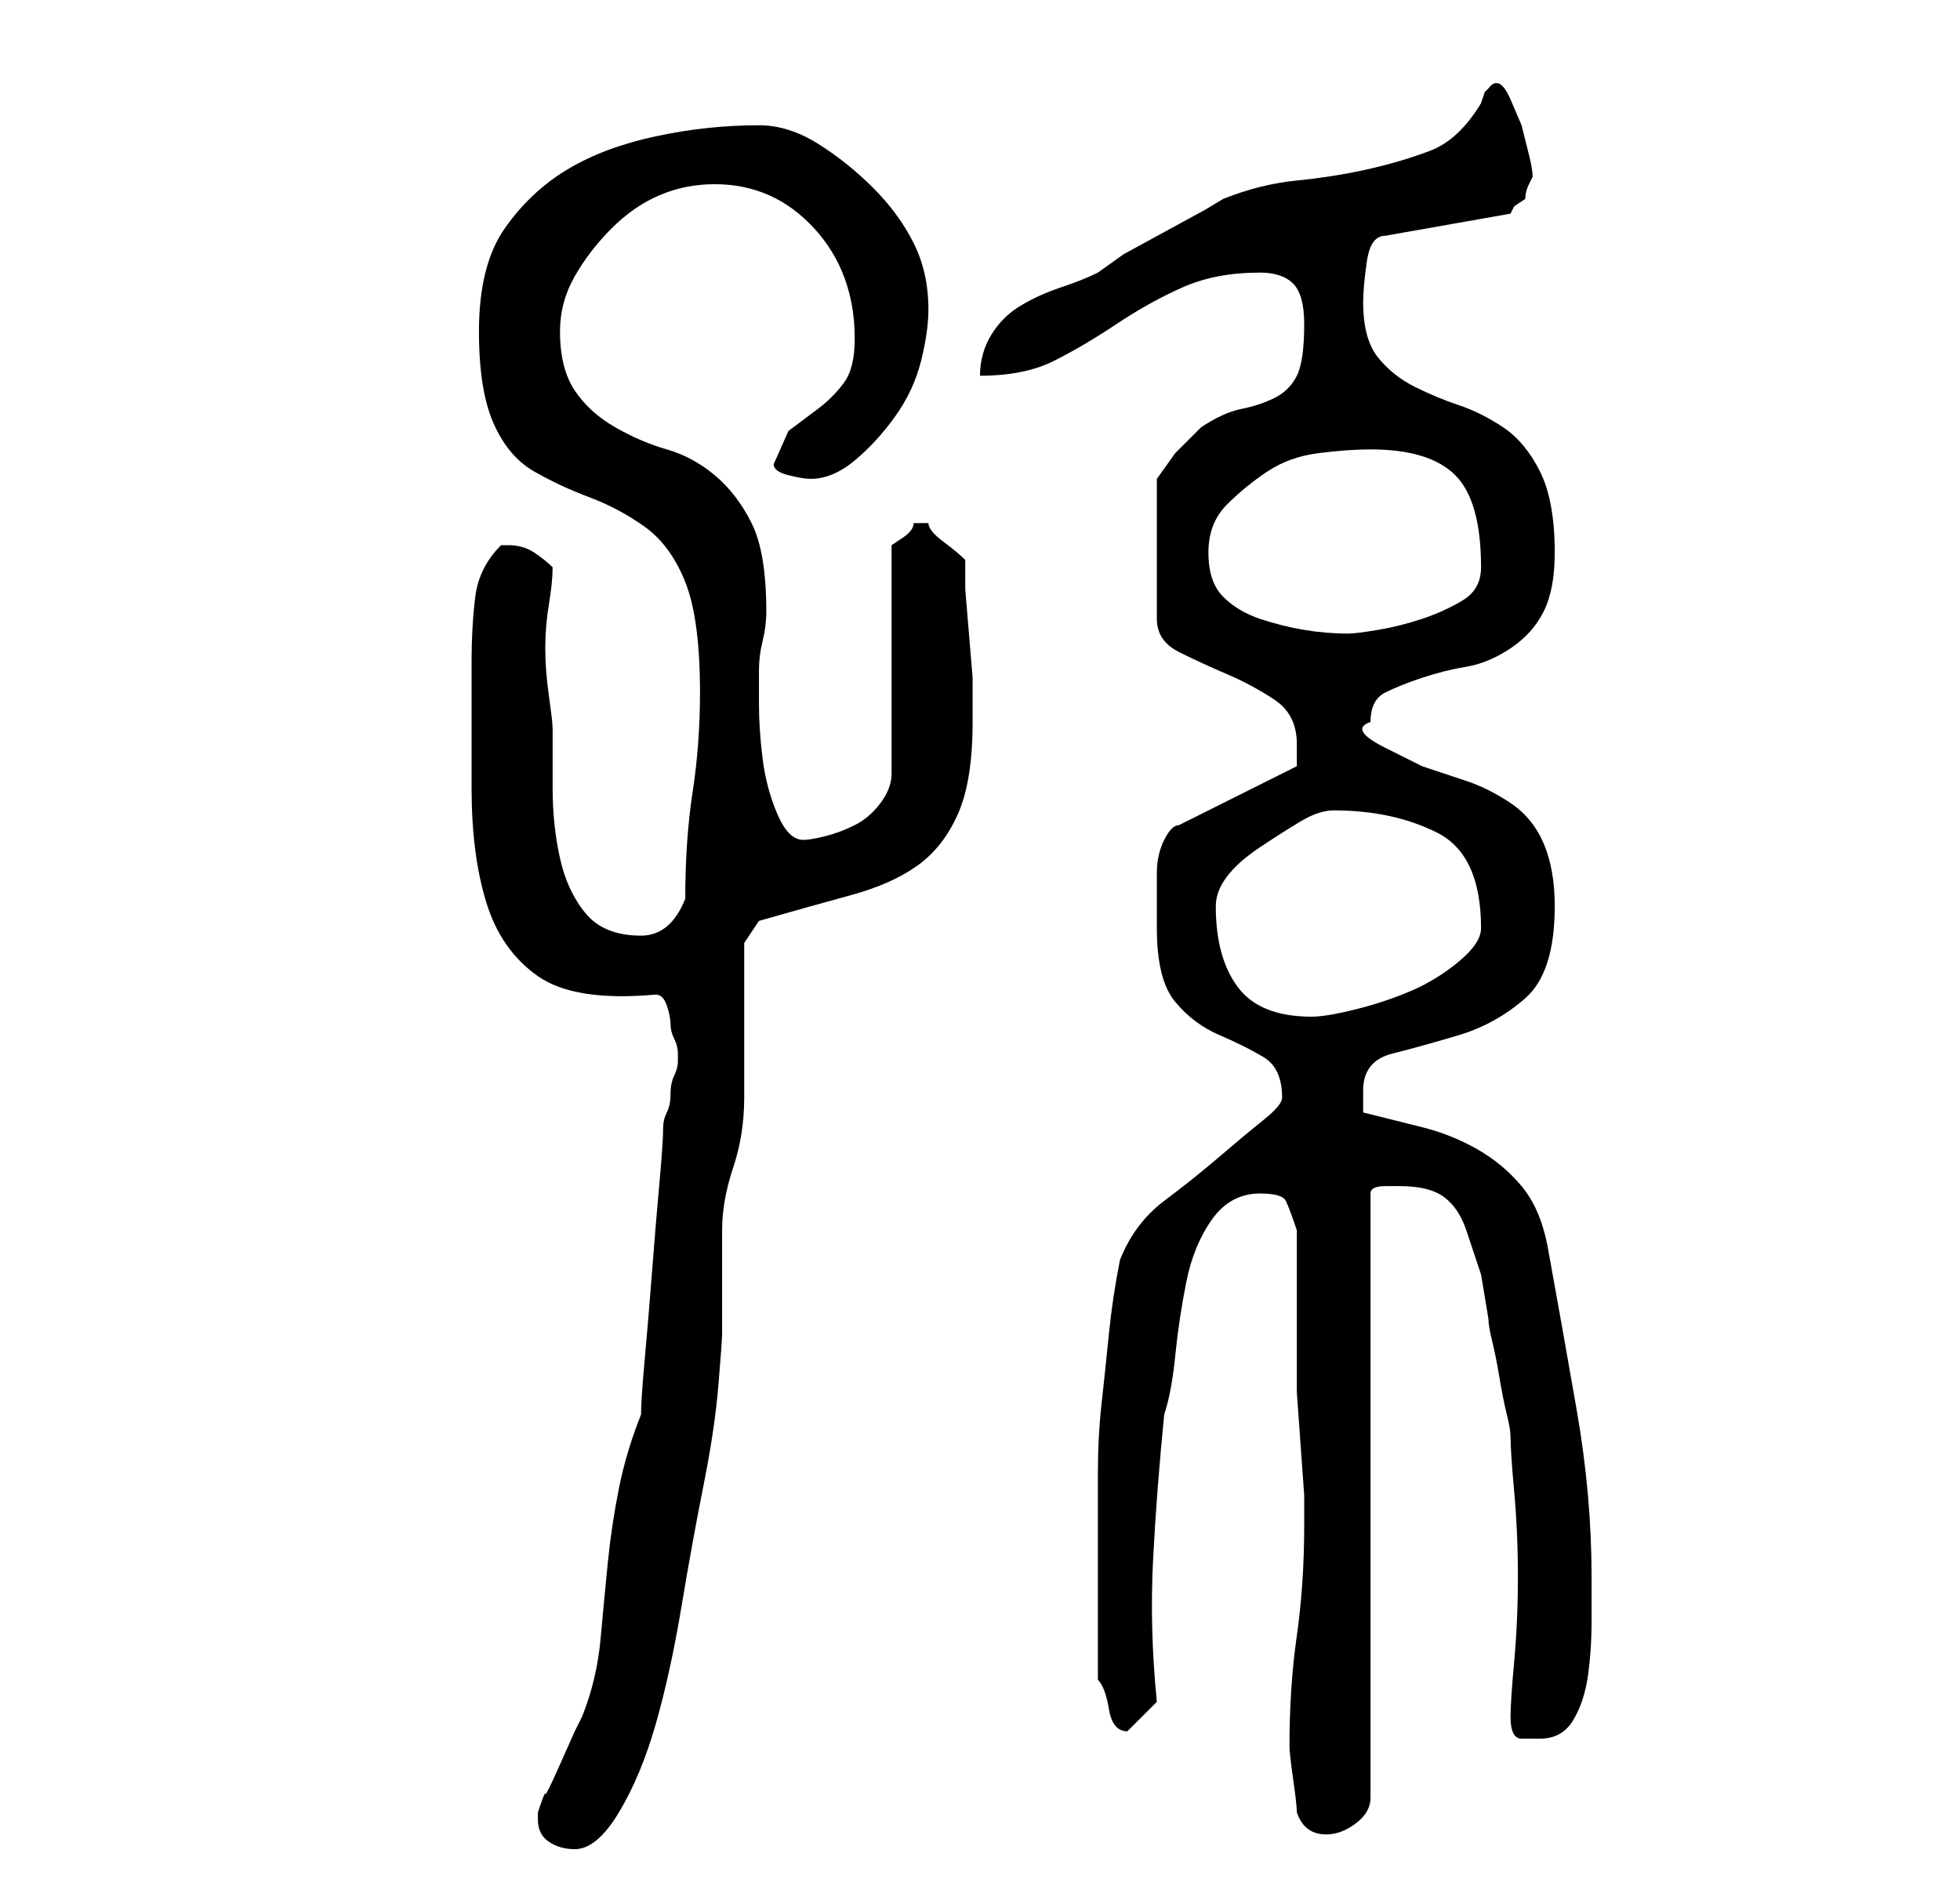 <?xml version="1.0" standalone="no"?>
<!DOCTYPE svg PUBLIC "-//W3C//DTD SVG 1.1//EN" "http://www.w3.org/Graphics/SVG/1.1/DTD/svg11.dtd" >
<svg xmlns="http://www.w3.org/2000/svg" xmlns:xlink="http://www.w3.org/1999/xlink" version="1.1" viewBox="-10 0 266 256">
   <path fill="currentColor"
d="M63 247q0 2 1.5 3t3.5 1q3 0 6 -5t5 -12t3.5 -16t3 -16.5t2 -13.5t0.5 -7v-3v-4v-4v-3q0 -4 1.5 -8.5t1.5 -9.5v-4v-6v-6.5v-4.5l2 -3q7 -2 12.5 -3.5t9 -4t5.5 -7t2 -12.5v-2v-4t-0.5 -6t-0.5 -6v-4q-1 -1 -3 -2.5t-2 -2.5h-1v0h-1q0 1 -1.5 2l-1.5 1v31q0 2 -1.5 4
t-3.5 3t-4 1.5t-3 0.5q-2 0 -3.5 -3.5t-2 -7.5t-0.5 -7.5v-4.5q0 -2 0.5 -4t0.5 -4q0 -8 -2 -12t-5 -6.5t-6.5 -3.5t-7 -3t-5.5 -5t-2 -8q0 -4 2 -7.5t5 -6.5t6.5 -4.5t7.5 -1.5q8 0 13.5 6t5.5 15q0 4 -1.5 6t-3.5 3.5l-4 3t-2 4.5q0 1 2 1.5t3 0.5q3 0 6 -2.5t5.5 -6
t3.5 -7.5t1 -7q0 -5 -2 -9t-5.5 -7.5t-7.5 -6t-8 -2.5q-7 0 -14 1.5t-12 4.5t-8.5 8t-3.5 14q0 8 2 12.5t5.5 6.5t7.5 3.5t7.5 4t5.5 7.5t2 15q0 7 -1 13.5t-1 14.5q-2 5 -6 5q-5 0 -7.5 -3t-3.5 -7.5t-1 -9.5v-8q0 -1 -0.5 -4.5t-0.5 -6.5t0.5 -6t0.5 -5q-1 -1 -2.5 -2
t-3.5 -1h-1q-3 3 -3.5 7t-0.5 9v17q0 9 2 15.5t7 10t16 2.5q1 0 1.5 1.5t0.5 2.5t0.5 2t0.5 2v1v0q0 1 -0.5 2t-0.5 2.5t-0.5 2.5t-0.5 2q0 2 -0.5 7.5t-1 12t-1 12t-0.5 7.5q-2 5 -3 10t-1.5 10t-1 10.5t-2.5 10.5l-1 2t-2 4.5t-2 4t-1 2.5v1zM166 246q1 3 4 3q2 0 4 -1.5
t2 -3.5v-82q0 -1 2 -1h2q4 0 6 1.5t3 4.5l2 6t1 6q0 1 0.5 3t1 5t1 5t0.5 3q0 2 0.5 7.5t0.5 11.5t-0.5 11.5t-0.5 7.5q0 3 1.5 3h2.5q3 0 4.5 -2.5t2 -6t0.5 -7.5v-6q0 -11 -2 -22.5t-4 -22.5q-1 -5 -3.5 -8t-6 -5t-7.5 -3l-8 -2v-1v-2q0 -4 4 -5t9 -2.5t9 -5t4 -12.5
q0 -5 -1.5 -8.5t-4.5 -5.5t-6 -3l-6 -2t-5 -2.5t-2 -3.5q0 -3 2 -4t5 -2t6 -1.5t6 -2.5t4.5 -5t1.5 -8q0 -7 -2 -11t-5 -6t-6 -3t-6 -2.5t-5 -4t-2 -7.5q0 -2 0.5 -5.5t2.5 -3.5l17 -3l0.5 -1t1.5 -1q0 -1 0.5 -2l0.5 -1q0 -1 -0.5 -3l-1 -4t-1.5 -3.5t-3 -1.5l-0.5 0.5
t-0.5 1.5q-3 5 -7 6.5t-8.5 2.5t-9.5 1.5t-10 2.5l-2.5 1.5t-5.5 3t-5.5 3t-3.5 2.5q-2 1 -5 2t-5.5 2.5t-4 4t-1.5 5.5q6 0 10 -2t8.5 -5t9 -5t10.5 -2q3 0 4.5 1.5t1.5 5.5q0 5 -1 7t-3 3t-4.5 1.5t-5.5 2.5l-3.5 3.5t-2.5 3.5v19q0 3 3 4.5t6.5 3t6.5 3.5t3 6v2v1l-16 8
q-1 0 -2 2t-1 4.5v4.5v3q0 7 2.5 10t6 4.5t6 3t2.5 5.5q0 1 -2.5 3t-6 5t-7.5 6t-6 8q-1 5 -1.5 10t-1 9.5t-0.5 9.5v11v3v5.5v4.5v4q1 1 1.5 4t2.5 3l1 -1l1 -1l2 -2q-1 -10 -0.5 -19.5t1.5 -19.5q1 -3 1.5 -8t1.5 -10t3.5 -8.5t6.5 -3.5q3 0 3.5 1t1.5 4v4v5v6v3v4t0.5 7
t0.5 7v4v0q0 8 -1 15t-1 15q0 1 0.5 4.5t0.5 4.5zM155 123q0 -2 1.5 -4t4.5 -4t5.5 -3.5t4.5 -1.5q8 0 14 3t6 13q0 2 -3 4.5t-6.5 4t-7.5 2.5t-6 1q-7 0 -10 -4t-3 -11zM154 75q0 -4 2.5 -6.5t5.5 -4.5t7 -2.5t7 -0.5q8 0 11.5 3.5t3.5 12.5q0 3 -2.5 4.5t-5.5 2.5t-6 1.5
t-4 0.5q-3 0 -6 -0.5t-6 -1.5t-5 -3t-2 -6z" />
</svg>
